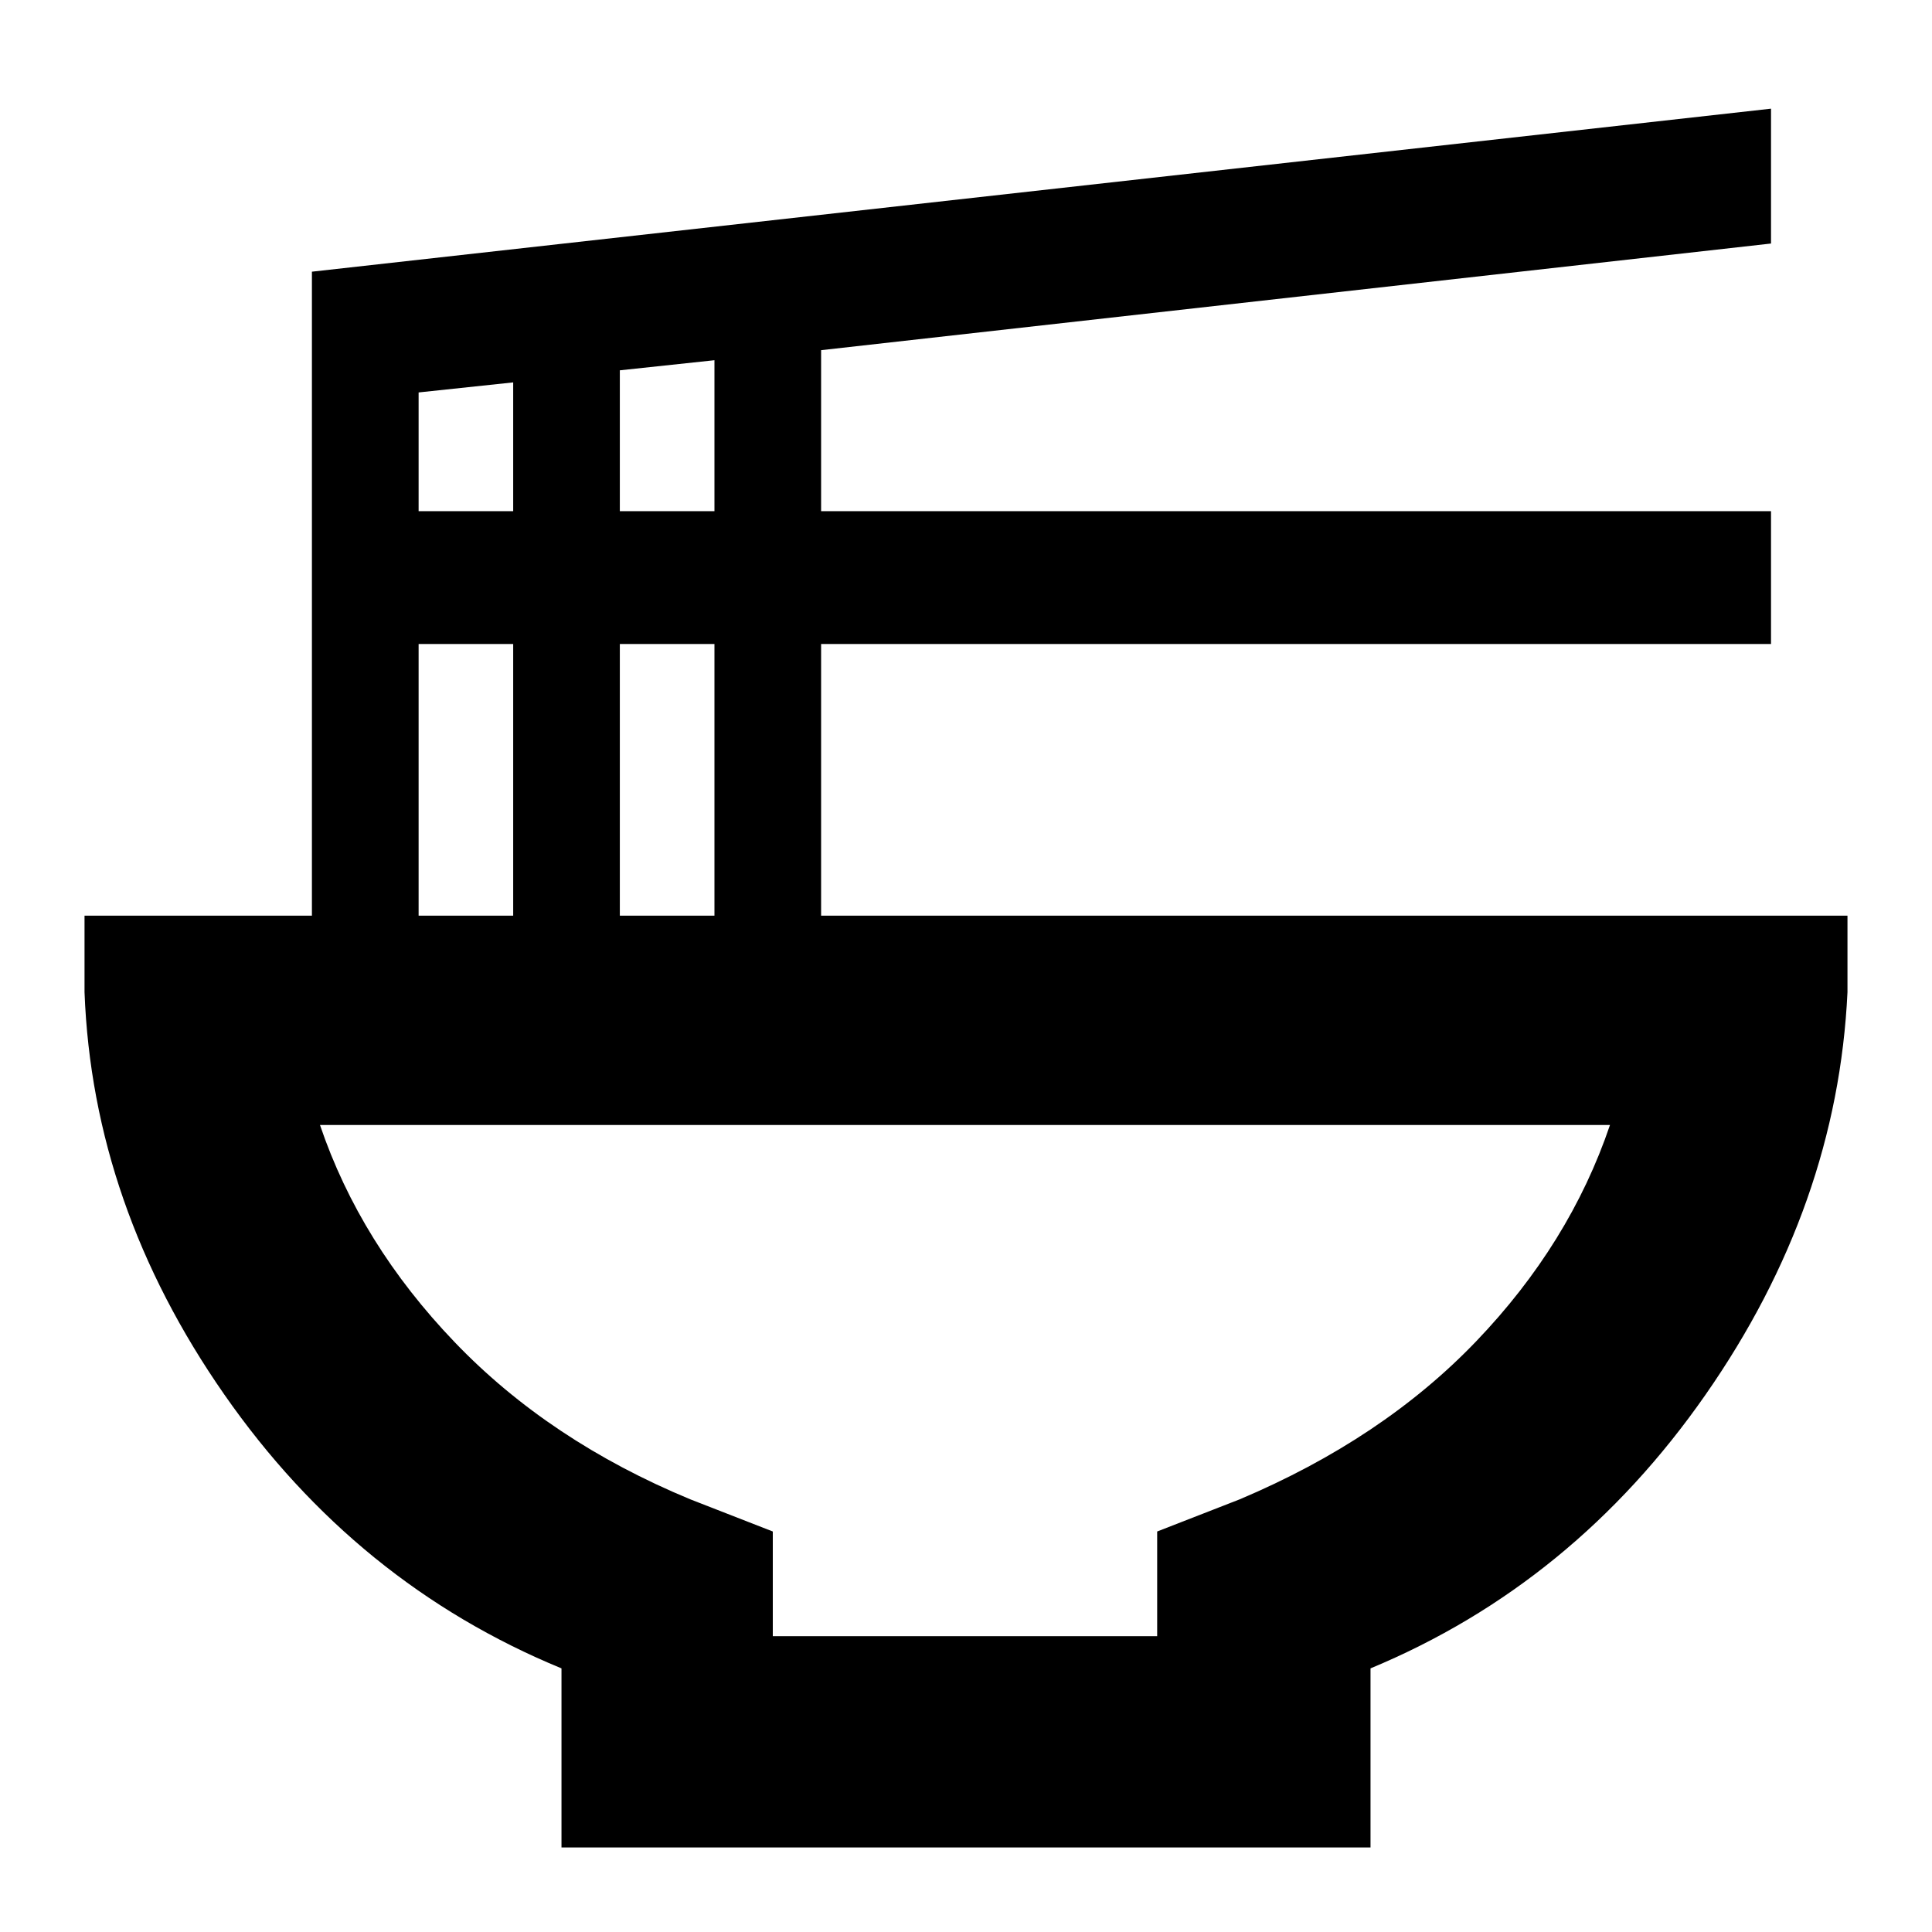 <svg xmlns="http://www.w3.org/2000/svg" height="40" width="40"><path d="M16 33.875h7.958v-2.167l1.709-.666q2.958-1.25 4.895-3.271 1.938-2.021 2.771-4.479H6.625q.833 2.458 2.792 4.5 1.958 2.041 4.875 3.25l1.708.666Zm-4.375 4.375v-3.708q-4.25-1.75-6.979-5.667T1.75 20.542v-1.584h4.708V5.625L36.667 2.25v2.792L17 7.25v3.333h19.667v2.75H17v5.625h21.25v1.584q-.208 4.416-2.938 8.333-2.729 3.917-6.937 5.667v3.708Zm1.208-27.667h1.959V7.458l-1.959.209Zm-4.166 0h1.958V7.917l-1.958.208Zm4.166 8.375h1.959v-5.625h-1.959Zm-4.166 0h1.958v-5.625H8.667ZM20 33.875Z"/></svg>